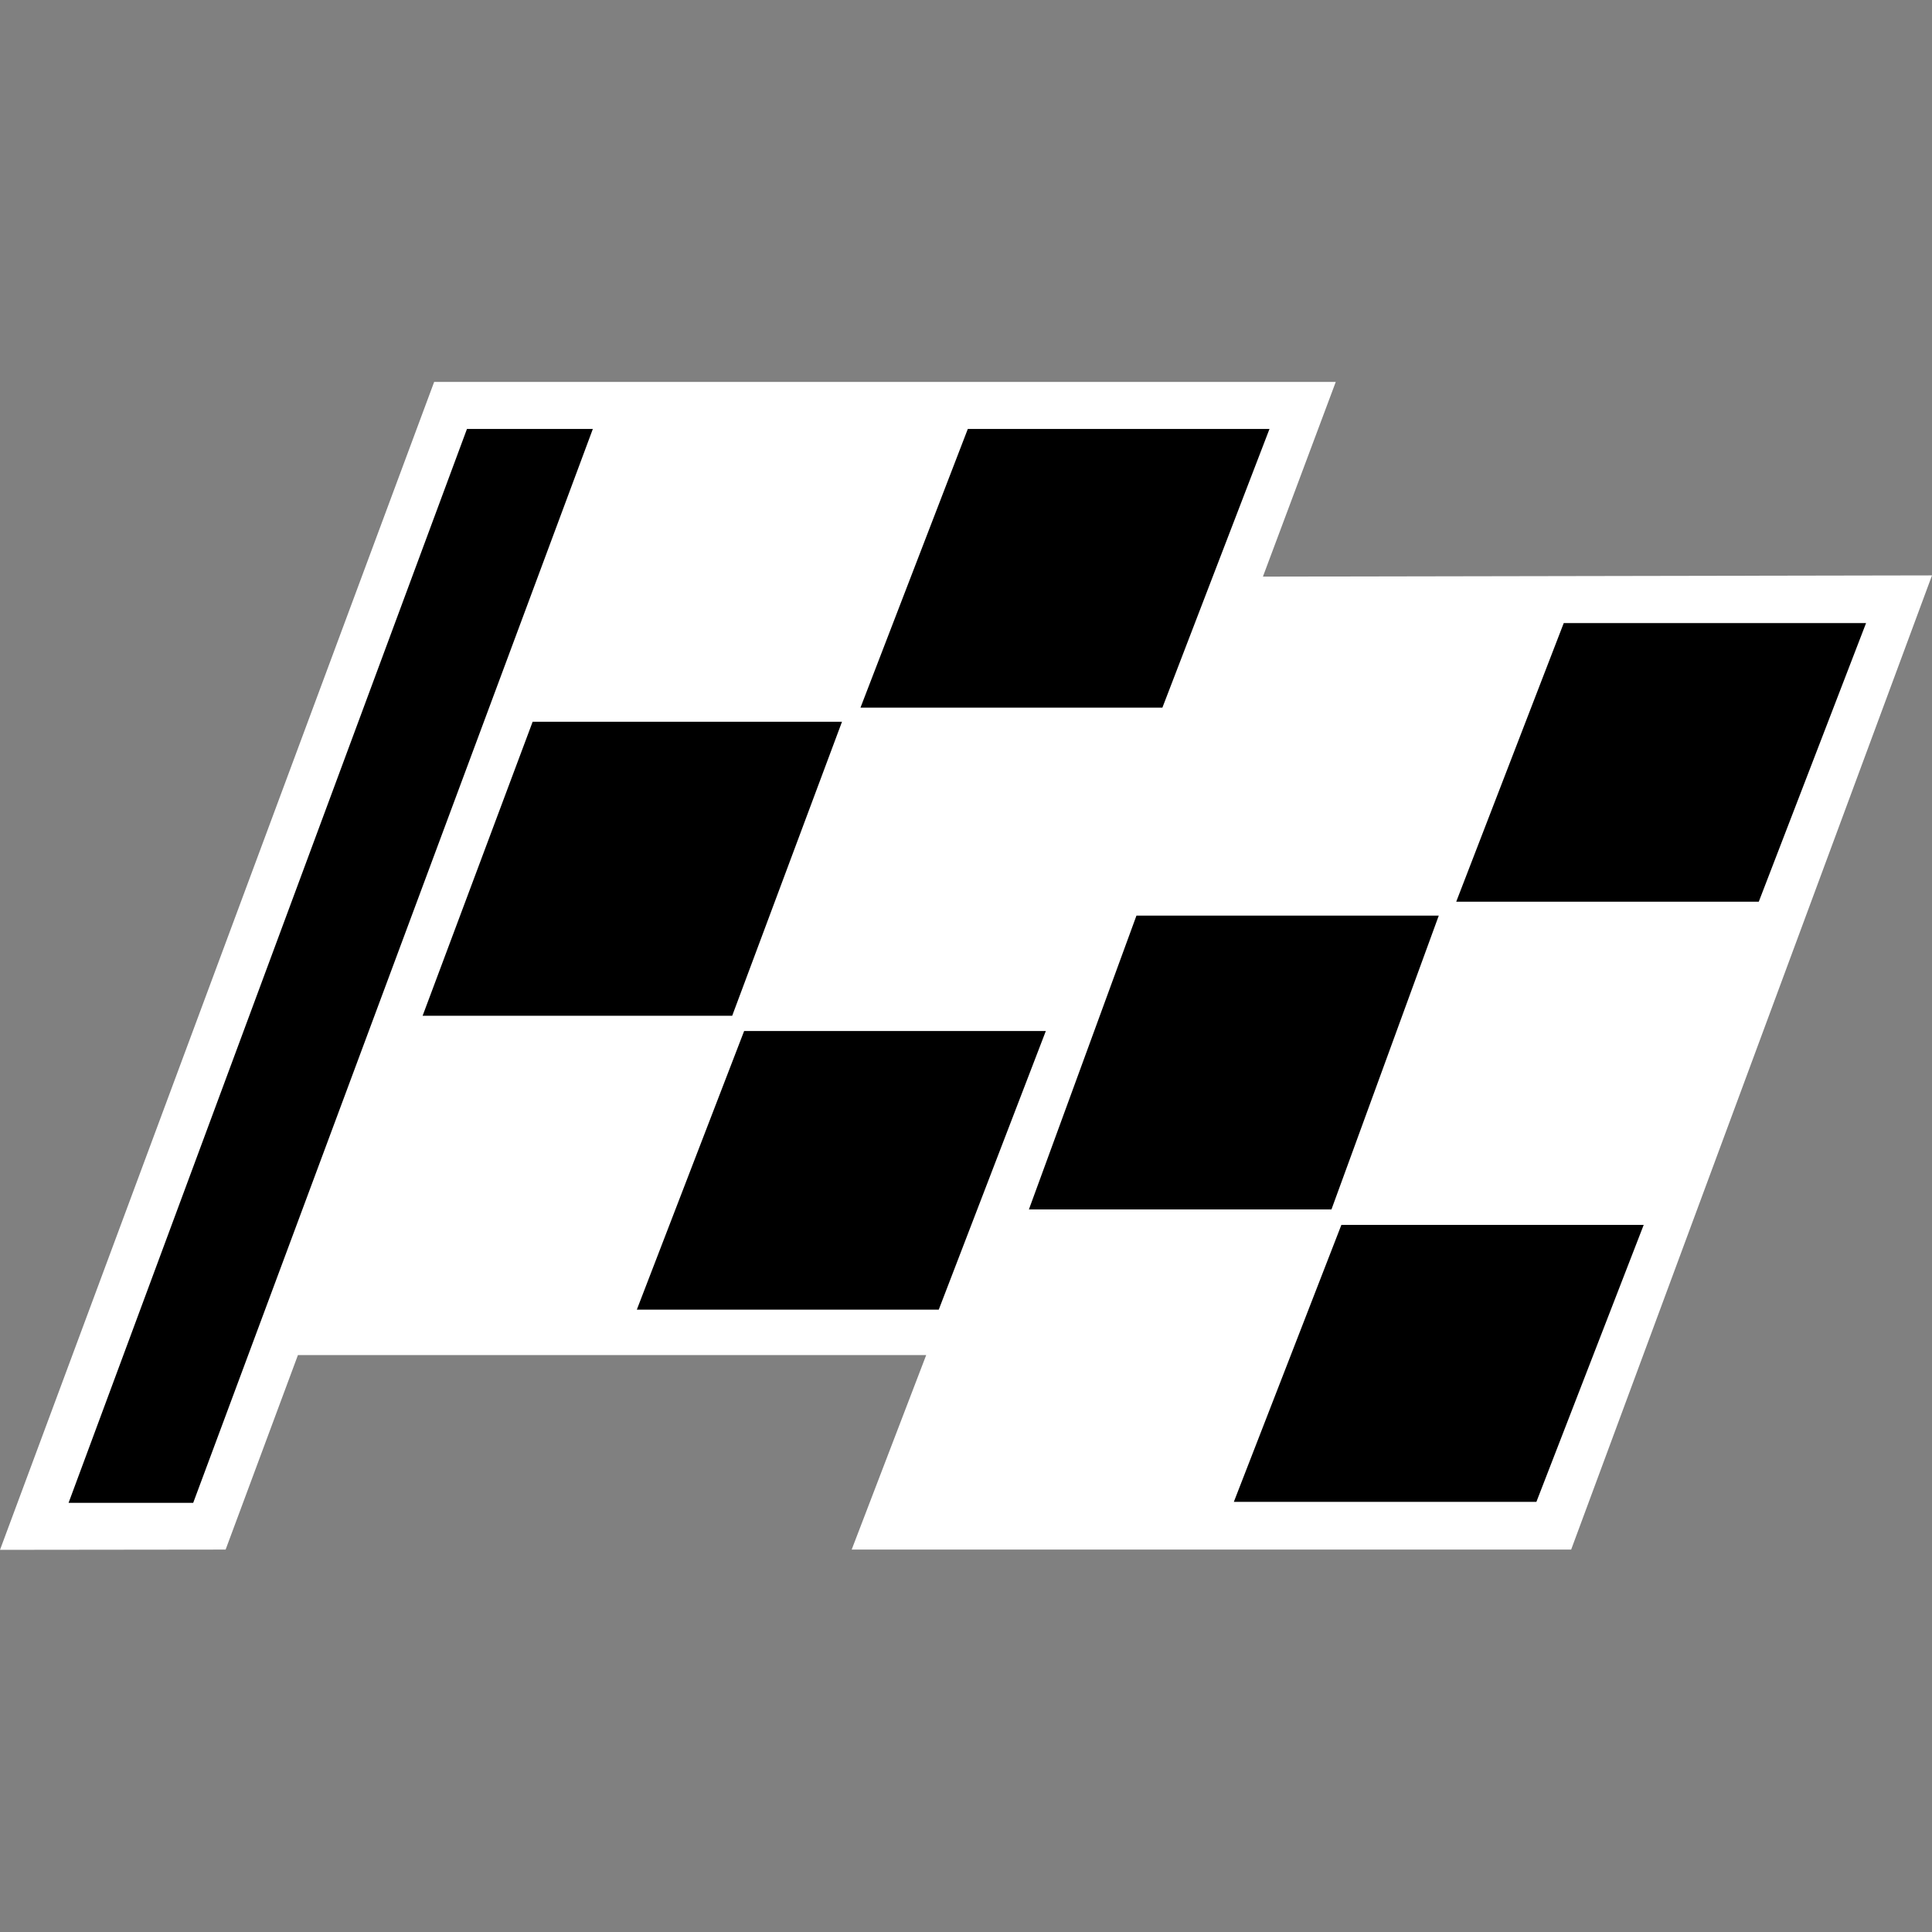 <?xml version="1.0" encoding="UTF-8" standalone="no"?>
<!DOCTYPE svg PUBLIC "-//W3C//DTD SVG 1.1//EN" "http://www.w3.org/Graphics/SVG/1.1/DTD/svg11.dtd">
<svg width="100%" height="100%" viewBox="0 0 1000 1000" version="1.1" xmlns="http://www.w3.org/2000/svg" xmlns:xlink="http://www.w3.org/1999/xlink" xml:space="preserve" xmlns:serif="http://www.serif.com/" style="fill-rule:evenodd;clip-rule:evenodd;stroke-linejoin:round;stroke-miterlimit:2;">
    <rect x="0" y="0" width="1000" height="1000" fill="#808080" stroke="none"/>
    <g id="C" transform="matrix(1,0,0,1,-0.945,1.89)">
        <rect x="0.945" y="-1.89" width="1000" height="1000" style="fill:none;"/>
        <g transform="matrix(1,0,0,1,-3623.05,-1.89)">
            <path d="M3740.78,802.06L3624,802.193L3848.71,197.69L4315.38,197.69L4277.68,298.456L4624,297.823L4437.23,802.046L4064.83,802.046L4103.4,701.374L3778.21,701.374L3740.78,802.06Z" style="fill:white;"/>
        </g>
        <g transform="matrix(1,0,0,1,-3623.05,-1.89)">
            <path d="M3724,777.857L3659.49,777.857L3865.69,222.031L3930.85,222.031L3724,777.857ZM4002.98,525.753L3842.74,525.753L3899.69,373.579L4059.81,373.579L4002.98,525.753ZM4109.89,677.877L3953.61,677.877L4009.16,533.641L4165.32,533.641L4109.89,677.877ZM4225.65,366.267L4069.38,366.267L4124.93,222.031L4281.08,222.031L4225.65,366.267ZM4534.33,466.732L4377.73,466.732L4433.39,322.496L4589.87,322.496L4534.33,466.732ZM4313.16,625.989L4156.56,625.989L4212.22,473.924L4368.7,473.924L4313.16,625.989ZM4419.23,777.362L4262.63,777.362L4318.29,634.006L4474.77,634.006L4419.23,777.362Z"/>
        </g>
    </g>
</svg>
